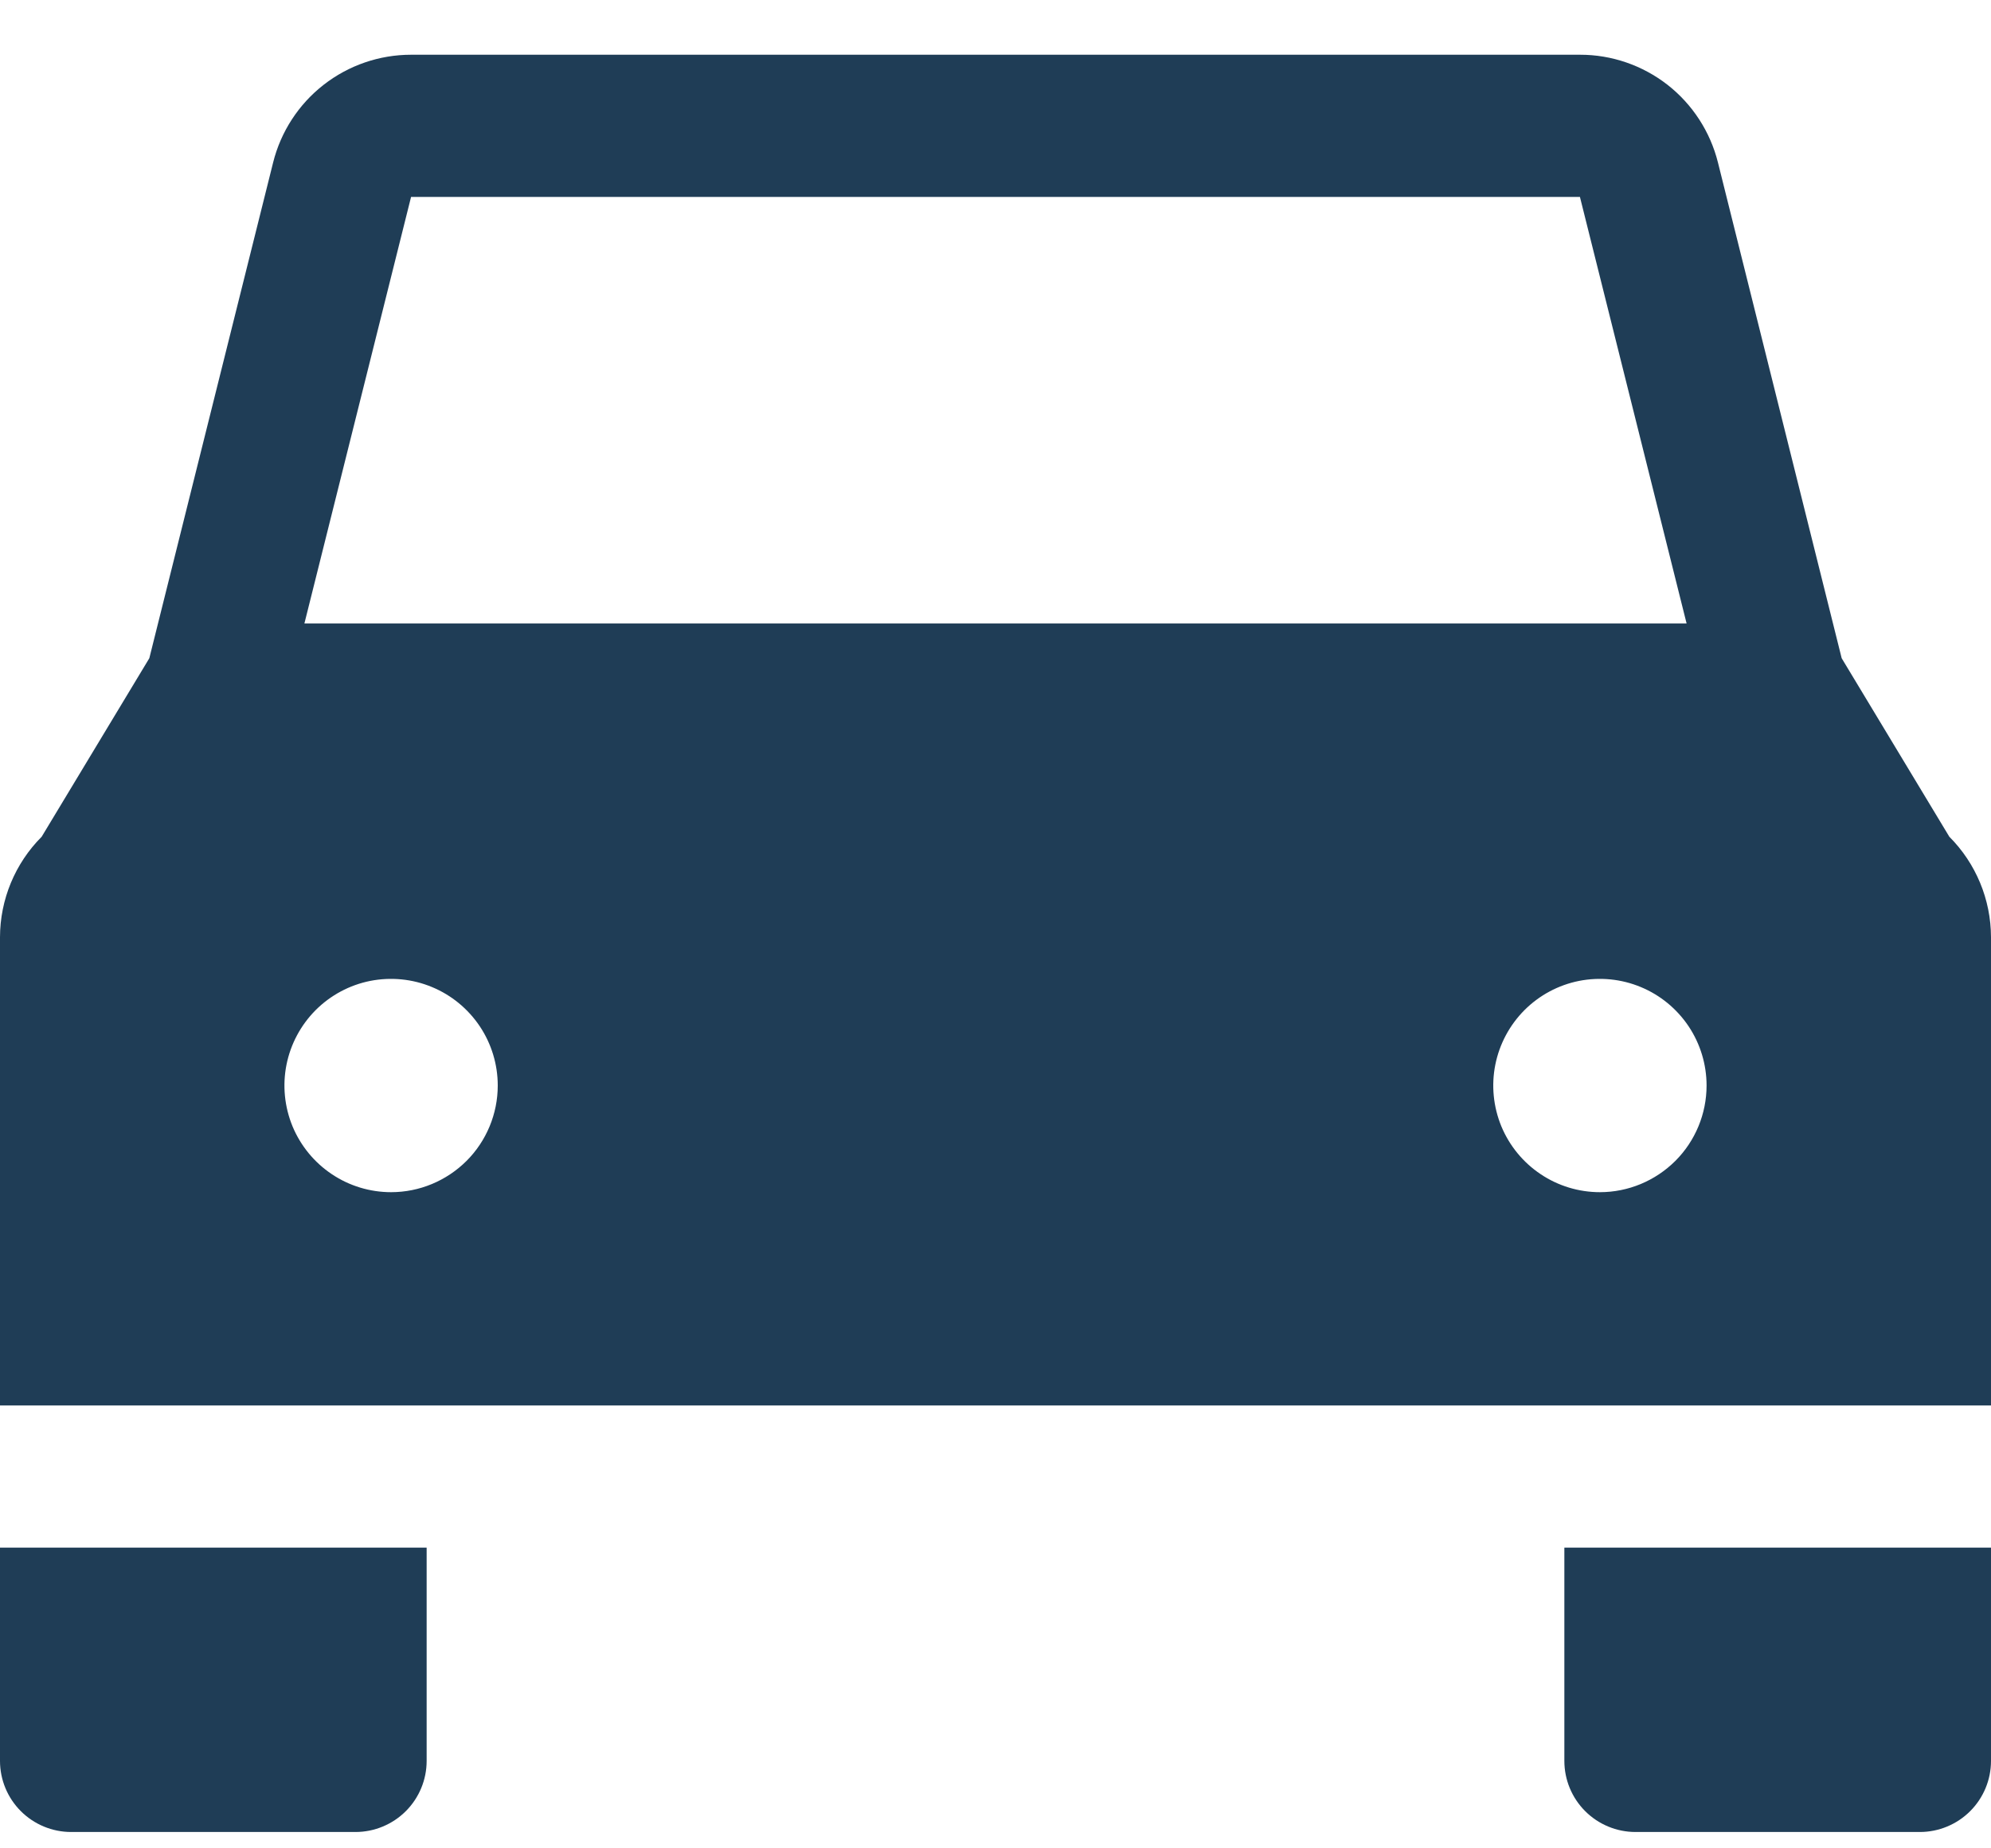 <?xml version="1.0" encoding="utf-8"?>
<svg width="28" height="26" viewBox="0 0 28 26" fill="none" xmlns="http://www.w3.org/2000/svg">
<path d="M0 24.77C0 25.035 0.105 25.289 0.293 25.477C0.48 25.664 0.735 25.77 1 25.77H5C5.265 25.77 5.52 25.664 5.707 25.477C5.895 25.289 6 25.035 6 24.77V21.77H0V24.77Z" fill="#1F3D56"/>
<path d="M22 24.77C22 25.035 22.105 25.289 22.293 25.477C22.48 25.664 22.735 25.77 23 25.77H27C27.265 25.77 27.52 25.664 27.707 25.477C27.895 25.289 28 25.035 28 24.77V21.77H22V24.77Z" fill="#1F3D56"/>
<path d="M25.9 9.259L24.16 2.286C24.052 1.853 23.802 1.468 23.451 1.193C23.099 0.919 22.665 0.769 22.219 0.77H5.781C5.335 0.77 4.902 0.919 4.55 1.194C4.199 1.468 3.949 1.853 3.841 2.286L2.1 9.259L0.586 11.77C0.212 12.145 0.001 12.653 0 13.184V19.77H28V13.184C27.999 12.653 27.788 12.145 27.414 11.77L25.9 9.259ZM5.781 2.77H22.219L23.719 8.77H4.281L5.781 2.77ZM5.5 16.77C5.203 16.77 4.913 16.682 4.667 16.517C4.42 16.352 4.228 16.118 4.114 15.844C4.001 15.569 3.971 15.268 4.029 14.977C4.087 14.686 4.23 14.419 4.439 14.209C4.649 13.999 4.916 13.856 5.207 13.798C5.498 13.741 5.8 13.77 6.074 13.884C6.348 13.997 6.582 14.19 6.747 14.436C6.912 14.683 7 14.973 7 15.27C7 15.667 6.842 16.049 6.561 16.33C6.279 16.611 5.898 16.77 5.5 16.77ZM22.5 16.77C22.203 16.77 21.913 16.682 21.667 16.517C21.42 16.352 21.228 16.118 21.114 15.844C21.001 15.569 20.971 15.268 21.029 14.977C21.087 14.686 21.23 14.419 21.439 14.209C21.649 13.999 21.916 13.856 22.207 13.798C22.498 13.741 22.8 13.77 23.074 13.884C23.348 13.997 23.582 14.19 23.747 14.436C23.912 14.683 24 14.973 24 15.27C24 15.667 23.842 16.049 23.561 16.33C23.279 16.611 22.898 16.77 22.5 16.77Z" fill="#1F3D56"/>
</svg>
